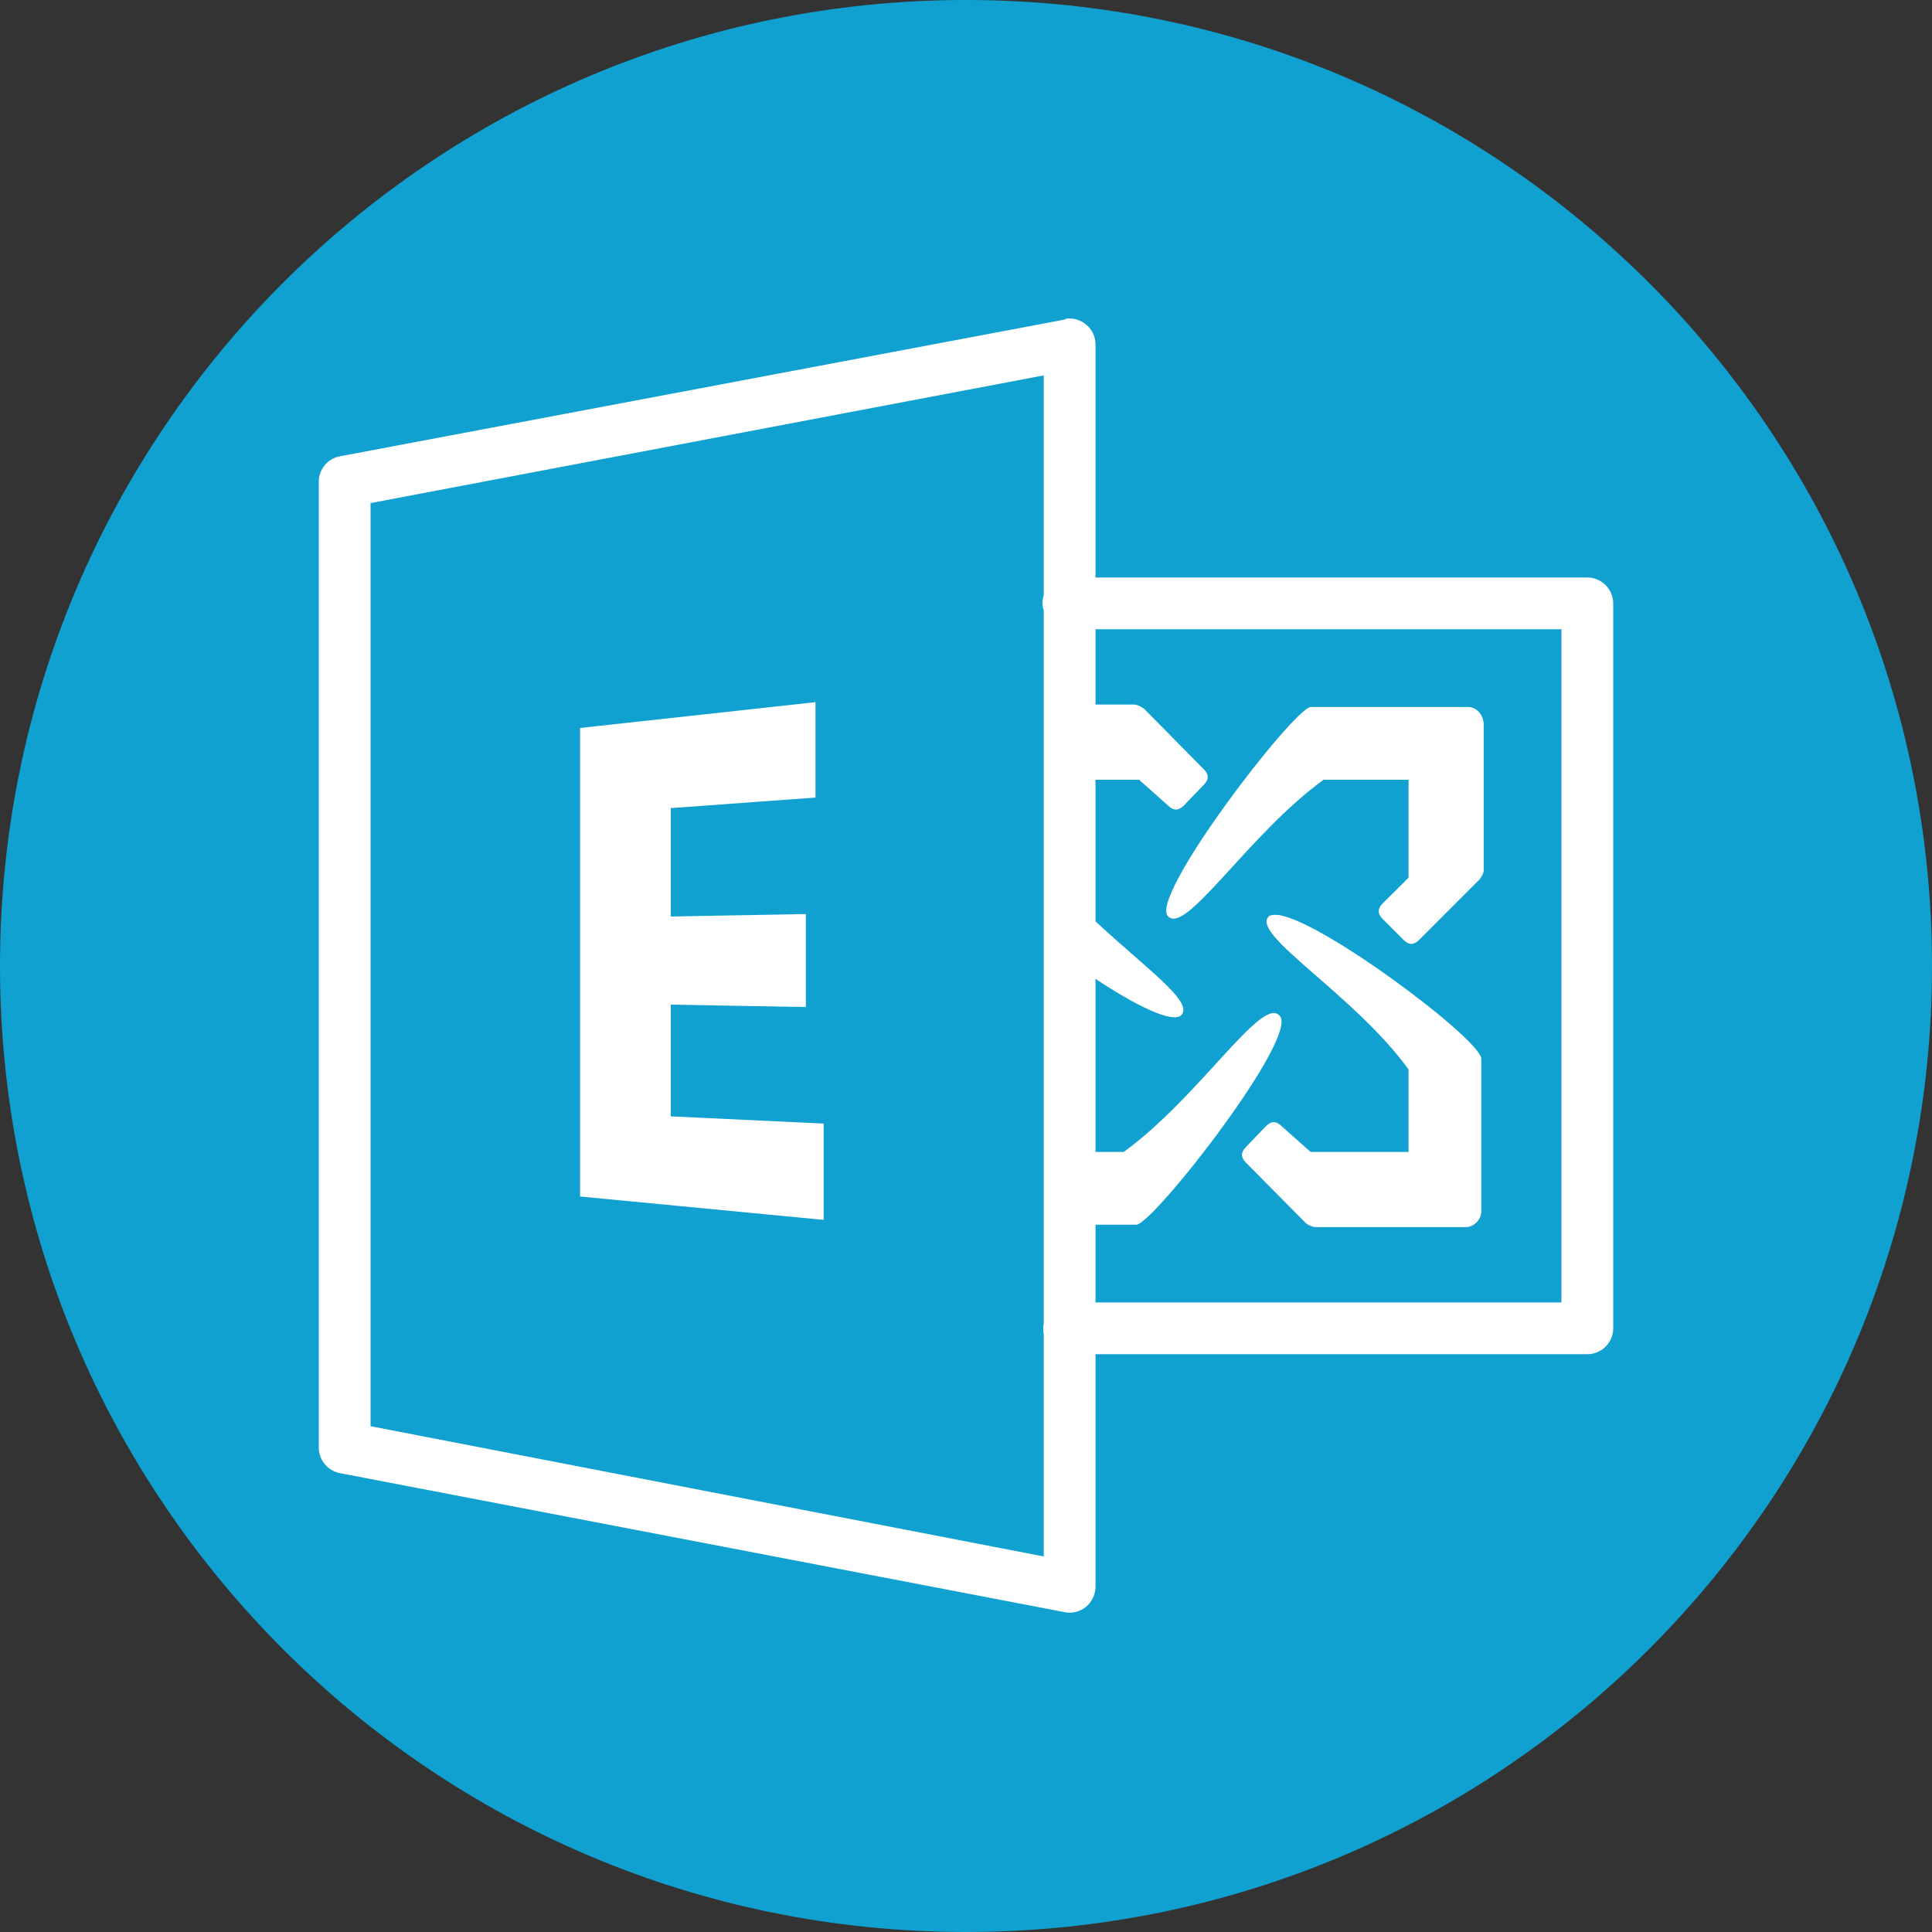 <?xml version="1.0" encoding="UTF-8"?>
<svg xmlns="http://www.w3.org/2000/svg" xmlns:xlink="http://www.w3.org/1999/xlink" width="50pt" height="50pt" viewBox="0 0 50 50" version="1.1">
<rect x="0" y="0" width="50" height="50" fill="#333333" stroke="none"/>
<g id="surface7463868">
<path style=" stroke:none;fill-rule:nonzero;fill:rgb(6.275%,63.137%,81.569%);fill-opacity:1;" d="M 25 50 C 11.191 50 0 38.809 0 25 C 0 11.191 11.191 0 25 0 C 38.809 0 50 11.191 50 25 C 50 38.809 38.809 50 25 50 Z M 25 50 "/>
<path style=" stroke:none;fill-rule:nonzero;fill:rgb(100%,100%,100%);fill-opacity:1;" d="M 27.598 8.246 C 27.582 8.254 27.566 8.262 27.555 8.27 L 8.797 11.809 C 8.477 11.867 8.246 12.148 8.25 12.477 L 8.25 37.453 C 8.246 37.781 8.477 38.062 8.797 38.125 L 27.555 41.723 C 27.746 41.762 27.949 41.711 28.105 41.586 C 28.254 41.461 28.348 41.273 28.352 41.074 L 28.352 35.047 L 41.078 35.047 C 41.449 35.047 41.75 34.746 41.75 34.375 L 41.75 15.617 C 41.75 15.25 41.449 14.945 41.078 14.945 L 28.352 14.945 L 28.352 8.918 C 28.352 8.723 28.27 8.539 28.125 8.414 C 27.98 8.285 27.785 8.223 27.598 8.246 Z M 27.012 9.715 L 27.012 15.406 C 26.969 15.539 26.969 15.676 27.012 15.805 L 27.012 34.25 C 26.992 34.34 26.992 34.434 27.012 34.523 L 27.012 40.281 L 9.59 36.91 L 9.59 13.02 Z M 28.352 16.285 L 40.41 16.285 L 40.41 33.707 L 28.352 33.707 L 28.352 31.695 L 29.418 31.695 C 29.887 31.629 33.703 26.742 33.102 26.273 C 32.633 25.805 31.023 28.402 29.082 29.812 L 28.352 29.812 L 28.352 25.332 C 29.387 26.023 30.348 26.492 30.57 26.273 C 30.91 25.93 29.641 25.051 28.352 23.844 L 28.352 20.18 L 29.48 20.18 L 30.234 20.852 C 30.367 20.984 30.5 20.984 30.633 20.852 L 31.156 20.309 C 31.289 20.172 31.289 20.043 31.156 19.91 L 29.625 18.359 C 29.559 18.293 29.422 18.234 29.355 18.234 L 28.352 18.234 Z M 21.105 18.172 L 15.012 18.84 L 15.012 30.965 L 21.316 31.57 L 21.316 29.078 L 17.359 28.891 L 17.359 26 L 20.855 26.062 L 20.855 23.656 L 17.359 23.719 L 17.359 20.914 L 21.105 20.641 Z M 33.918 18.297 C 33.449 18.363 29.699 23.25 30.234 23.719 C 30.703 24.188 32.312 21.59 34.254 20.18 L 36.453 20.18 L 36.453 22.715 L 35.781 23.383 C 35.648 23.52 35.648 23.648 35.781 23.781 L 36.328 24.328 C 36.461 24.461 36.59 24.461 36.723 24.328 L 38.273 22.777 C 38.34 22.711 38.398 22.594 38.398 22.527 L 38.398 18.758 C 38.398 18.492 38.203 18.297 38 18.297 Z M 32.996 23.676 C 32.934 23.68 32.863 23.684 32.832 23.719 C 32.363 24.188 35.043 25.734 36.453 27.676 L 36.453 29.812 L 33.918 29.812 L 33.164 29.141 C 33.031 29.008 32.902 29.008 32.766 29.141 L 32.242 29.688 C 32.109 29.82 32.109 29.949 32.242 30.086 L 33.773 31.633 C 33.84 31.703 33.977 31.758 34.043 31.758 L 37.938 31.758 C 38.141 31.758 38.336 31.562 38.336 31.359 L 38.336 27.402 C 38.336 26.902 33.984 23.645 32.996 23.676 Z M 32.996 23.676 "/>
</g>
</svg>
